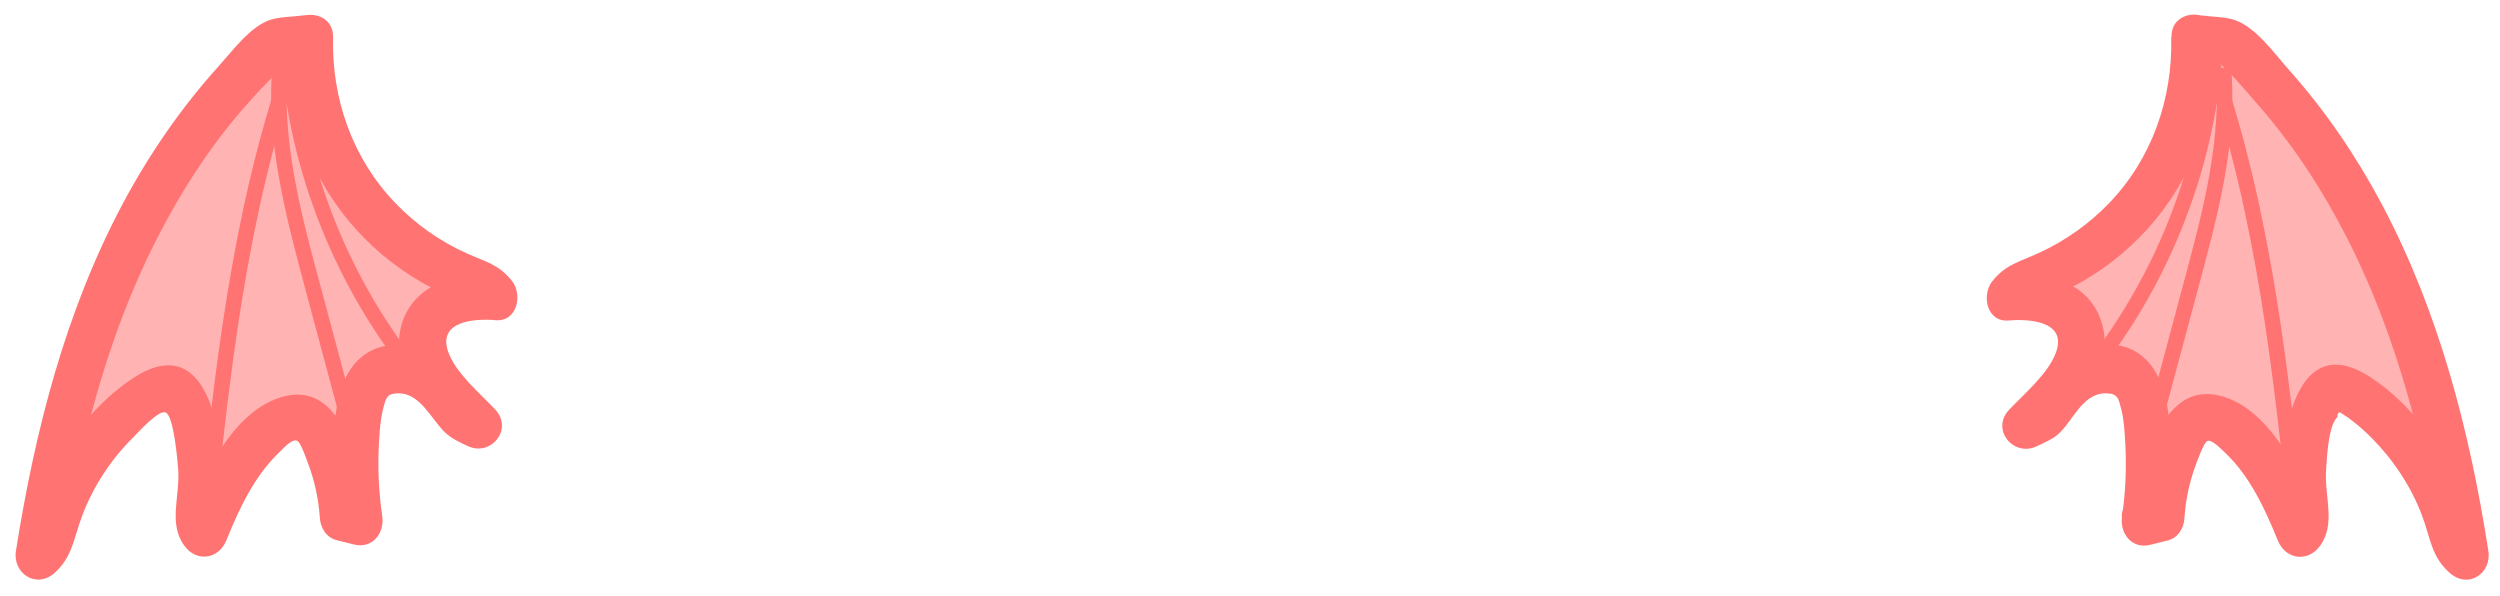 <?xml version="1.0" encoding="UTF-8"?>
<svg id="_레이어_2" data-name="레이어 2" xmlns="http://www.w3.org/2000/svg" viewBox="0 0 81.36 19.4">
  <defs>
    <style>
      .cls-1 {
        fill: #ffb3b3;
      }

      .cls-1, .cls-2 {
        stroke-width: 0px;
      }

      .cls-2 {
        fill: #ff7373;
      }
    </style>
  </defs>
  <g>
    <g>
      <path class="cls-1" d="m71.41,1.22c.07,1.77-.46,3.56-1.49,5.01s-2.54,2.54-4.24,3.05l-.32.4c.39-.04.79-.04,1.17.06s.74.31.96.63c.23.33.31.75.21,1.14-.09.36-.33.67-.56.95-.4.49-.81.96-1.24,1.41l.53-.26c.41-.54.84-1.1,1.44-1.43.33-.18.74-.29,1.1-.16.58.21.78.92.86,1.53.15,1.14.13,2.31-.05,3.45l.56-.14c.05-.95.3-1.88.74-2.72.1-.19.21-.37.39-.48.4-.24.91.03,1.26.34,1,.89,1.62,2.13,2.1,3.37l.21-.28c-.24-1.29-.13-2.65.33-3.88.07-.19.15-.38.32-.49.33-.23.78-.02,1.11.22,1.58,1.15,2.7,2.92,3.07,4.85l.37.32c-.48-3.1-1.2-6.18-2.42-9.06s-2.96-5.59-5.29-7.68l-1.12-.16Z"/>
      <path class="cls-2" d="m70.66,1.22c.05,2-.63,3.95-2.03,5.4-.64.66-1.38,1.19-2.21,1.58-.65.31-1.14.39-1.58.95-.36.45-.19,1.34.53,1.28s1.9.04,1.54,1.04c-.25.69-1.04,1.35-1.53,1.87-.6.64.15,1.55.91,1.18.23-.11.48-.21.68-.38.48-.41.79-1.34,1.55-1.34.4,0,.42.15.52.54.08.32.1.67.12,1,.05.82.02,1.65-.1,2.47-.08.55.32,1.07.92.92l.56-.14c.34-.08.53-.4.55-.72.04-.6.16-1.18.37-1.74.02-.06.26-.74.38-.78.15-.06.49.31.57.38.81.76,1.31,1.85,1.72,2.86.25.62.97.72,1.37.18.53-.72.14-1.62.2-2.47.03-.37.06-1.43.37-1.73,0-.15.05-.19.16-.1.12.07.23.15.33.23.21.16.41.34.6.53.72.72,1.3,1.59,1.66,2.54.28.74.3,1.35.91,1.88s1.37,0,1.25-.73c-.61-3.91-1.61-7.79-3.48-11.3-.83-1.56-1.84-3.04-3.02-4.36-.46-.52-1.08-1.39-1.76-1.61-.33-.11-.75-.1-1.1-.15-.94-.13-1.35,1.31-.4,1.45.31.04.74.03,1.02.14.18.07.93.96,1.26,1.34,1.15,1.31,2.1,2.78,2.89,4.33,1.68,3.29,2.56,6.93,3.13,10.56l1.25-.73c-.09-.08-.28-.19-.33-.29.12.22-.08-.61-.1-.69-.18-.54-.42-1.08-.7-1.58-.6-1.05-1.45-2.06-2.46-2.73-2.95-1.97-3.13,3.35-2.86,4.99l.08-.58-.21.28,1.37.18c-.59-1.49-1.59-3.89-3.35-4.3-2-.46-2.53,2.61-2.62,3.99l.55-.72-.56.14.92.92c.18-1.22.23-2.42.08-3.65-.1-.78-.33-1.65-1.05-2.09-.87-.53-1.9-.13-2.6.47-.36.3-.61.67-.92,1.01-.12.13.09-.03-.15.11-.11.06-.22.11-.33.16l.91,1.18c.9-.97,2.33-2.21,2.01-3.69s-1.78-1.89-3.08-1.79l.53,1.28c.39-.49,1.15-.61,1.87-1.03.9-.52,1.71-1.2,2.37-2,1.38-1.68,2.08-3.8,2.03-5.96-.02-.96-1.52-.97-1.5,0Z"/>
    </g>
    <path class="cls-2" d="m71.73,2.09c1.72,4.95,2.27,10.17,2.81,15.36.03.32.53.32.5,0-.54-5.23-1.09-10.5-2.82-15.49-.1-.3-.59-.17-.48.13h0Z"/>
    <path class="cls-2" d="m72.13,2.46c.14,2.47-.56,4.85-1.19,7.21s-1.25,4.69-1.88,7.03c-.08.31.4.44.48.13.65-2.42,1.3-4.85,1.95-7.27s1.28-4.68,1.14-7.11c-.02-.32-.52-.32-.5,0h0Z"/>
    <path class="cls-2" d="m71.74,2.73c-.51,3.8-2.18,7.37-4.77,10.19-.22.24.14.59.35.35,2.65-2.88,4.37-6.53,4.9-10.41.04-.31-.44-.45-.48-.13h0Z"/>
  </g>
  <g>
    <g>
      <path class="cls-1" d="m10.06,1.22c-.07,1.77.46,3.56,1.49,5.01s2.54,2.54,4.24,3.05l.32.4c-.39-.04-.79-.04-1.17.06s-.74.31-.96.63c-.23.33-.31.75-.21,1.14.09.36.33.67.56.95.4.49.81.96,1.24,1.41l-.53-.26c-.41-.54-.84-1.1-1.44-1.43-.33-.18-.74-.29-1.1-.16-.58.21-.78.92-.86,1.53-.15,1.14-.13,2.31.05,3.45l-.56-.14c-.05-.95-.3-1.88-.74-2.72-.1-.19-.21-.37-.39-.48-.4-.24-.91.03-1.26.34-1,.89-1.62,2.13-2.1,3.37l-.21-.28c.24-1.29.13-2.65-.33-3.88-.07-.19-.15-.38-.32-.49-.33-.23-.78-.02-1.11.22-1.58,1.15-2.7,2.92-3.07,4.85l-.37.32c.48-3.1,1.2-6.18,2.42-9.06,1.22-2.89,2.96-5.59,5.29-7.68l1.12-.16Z"/>
      <path class="cls-2" d="m9.31,1.22c-.05,2.17.65,4.28,2.03,5.96.66.8,1.47,1.48,2.37,2,.73.43,1.46.51,1.87,1.03l.53-1.28c-1.3-.1-2.77.36-3.08,1.79s1.11,2.72,2.01,3.69l.91-1.18c-.1-.05-.56-.32-.41-.19-.36-.31-.6-.77-.98-1.09-.71-.6-1.74-1-2.6-.47-.72.44-.95,1.3-1.05,2.09-.16,1.22-.1,2.43.08,3.65l.92-.92-.56-.14.55.72c-.1-1.36-.63-4.47-2.62-3.99-1.77.43-2.75,2.8-3.35,4.3l1.37-.18-.21-.28.08.58c.27-1.64.1-6.96-2.86-4.99-1.01.67-1.86,1.68-2.46,2.73-.28.5-.52,1.03-.7,1.58-.03.08-.22.91-.1.69-.06.11-.24.21-.33.29l1.25.73c.57-3.63,1.45-7.27,3.13-10.56.77-1.51,1.69-2.95,2.8-4.23.28-.32.57-.64.87-.94.13-.13.26-.28.41-.4.25-.21-.04-.07.04-.11.29-.13.75-.1,1.06-.15.95-.13.55-1.58-.4-1.45-.35.05-.77.04-1.1.15-.64.22-1.22,1.01-1.66,1.5-1.22,1.35-2.26,2.86-3.12,4.47-1.87,3.51-2.86,7.39-3.48,11.3-.12.74.66,1.25,1.25.73s.63-1.14.91-1.88c.36-.95.94-1.83,1.66-2.54.17-.17.8-.88,1.04-.81.28.08.4,1.61.42,1.87.06.86-.33,1.75.2,2.47.4.55,1.12.44,1.37-.18.41-1.02.91-2.09,1.72-2.86.13-.12.38-.43.57-.38.13.03.35.71.38.78.21.56.33,1.15.37,1.74.02.33.22.64.55.72l.56.14c.6.15,1-.37.92-.92-.11-.76-.15-1.54-.11-2.31.02-.38.04-.78.13-1.15.1-.39.12-.54.52-.54.69,0,1.06.84,1.49,1.26.22.21.46.32.74.45.75.37,1.51-.53.91-1.18-.49-.52-1.29-1.19-1.53-1.87-.36-1.01.84-1.1,1.54-1.04s.89-.83.53-1.28c-.42-.53-.85-.62-1.46-.89-.87-.39-1.67-.95-2.33-1.64-1.4-1.45-2.08-3.4-2.03-5.4.02-.97-1.48-.97-1.5,0Z"/>
    </g>
    <path class="cls-2" d="m9.25,1.96c-1.73,4.99-2.29,10.27-2.82,15.49-.03.32.47.32.5,0,.53-5.18,1.09-10.41,2.81-15.36.11-.3-.38-.44-.48-.13h0Z"/>
    <path class="cls-2" d="m8.84,2.46c-.13,2.43.52,4.79,1.14,7.11s1.3,4.85,1.95,7.27c.08.31.57.18.48-.13-.63-2.34-1.25-4.69-1.88-7.03s-1.32-4.74-1.19-7.21c.02-.32-.48-.32-.5,0h0Z"/>
    <path class="cls-2" d="m9.25,2.86c.53,3.88,2.25,7.53,4.9,10.41.22.24.57-.12.35-.35-2.59-2.82-4.26-6.39-4.77-10.19-.04-.32-.52-.18-.48.13h0Z"/>
  </g>
</svg>